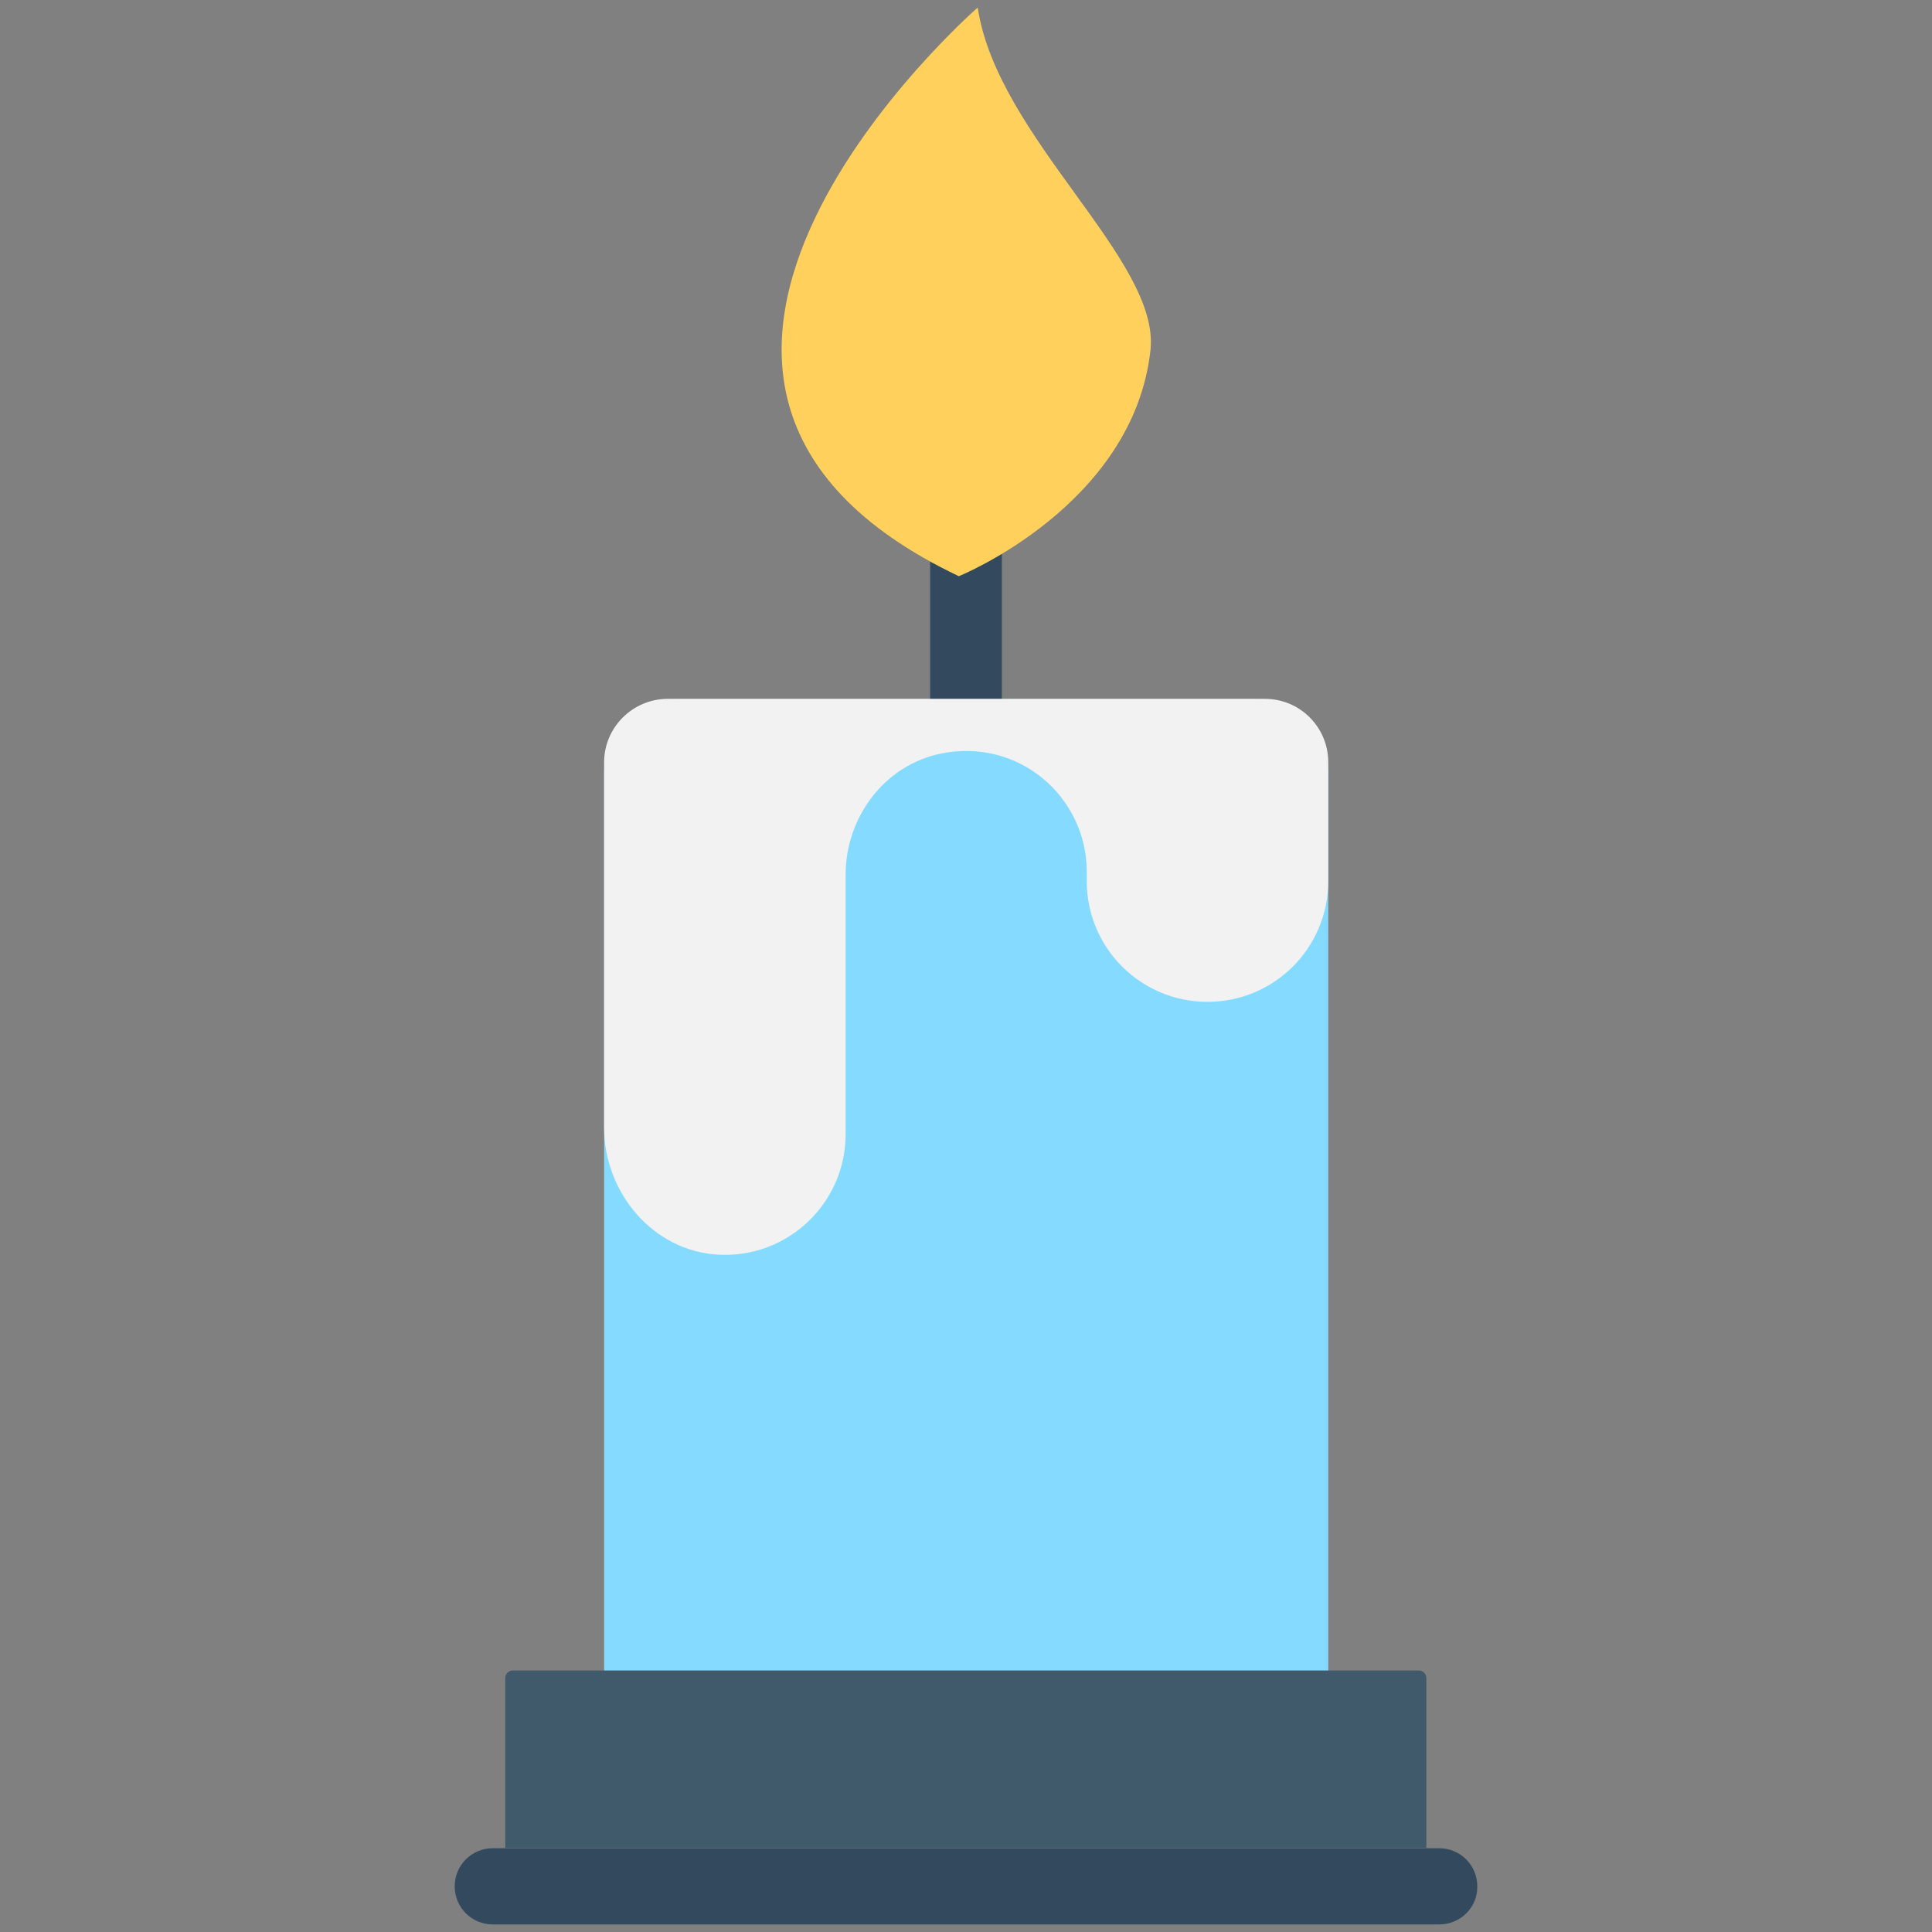 <?xml version="1.0" encoding="utf-8"?>
<!-- Generator: Adobe Illustrator 18.0.0, SVG Export Plug-In . SVG Version: 6.00 Build 0)  -->
<!DOCTYPE svg PUBLIC "-//W3C//DTD SVG 1.1//EN" "http://www.w3.org/Graphics/SVG/1.1/DTD/svg11.dtd">
<svg version="1.1" id="Layer_1" xmlns="http://www.w3.org/2000/svg" xmlns:xlink="http://www.w3.org/1999/xlink" x="0px" y="0px"
	 viewBox="0 0 512 512" enable-background="new 0 0 512 512" xml:space="preserve">
<rect x="0" y="0" width="512" height="512" fill="#808080" stroke="none"/>
<g>
	<rect x="246.5" y="135.7" fill="#334A5E" width="19" height="55.7"/>
	<path fill="#FFD15C" d="M259.1,2c0,0-113.5,99-5,150.7c0,0,46.3-18.7,50.8-60C307.4,68.7,264.3,36.5,259.1,2z"/>
	<path fill="#84DBFF" d="M332.4,185.3H179.6c-10.8,0-19.5,8.7-19.5,19.5v255.9h191.9V204.8C351.9,194,343.2,185.3,332.4,185.3z"/>
	<path fill="#F2F2F2" d="M160.1,202v96.8c0,17.3,13,32.8,30.3,33.7c18.4,1,33.7-13.7,33.7-31.9v-68.8c0-15.3,10.4-29.1,25.3-32.1
		c20.6-4.2,38.6,11.5,38.6,31.3v2.5c0,17.7,14.3,32,32,32h0c17.7,0,32-14.3,32-32V202c0-9.3-7.5-16.8-16.8-16.8H176.8
		C167.6,185.3,160.1,192.8,160.1,202z"/>
	<path fill="#40596B" d="M378.1,489.7H133.9v-45c0-1.1,0.9-2,2-2h240.1c1.1,0,2,0.9,2,2V489.7z"/>
	<path fill="#334A5E" d="M381.4,510H130.6c-5.6,0-10.1-4.5-10.1-10.1l0,0c0-5.6,4.5-10.1,10.1-10.1h250.8c5.6,0,10.1,4.5,10.1,10.1
		l0,0C391.6,505.5,387,510,381.4,510z"/>
</g>
</svg>
